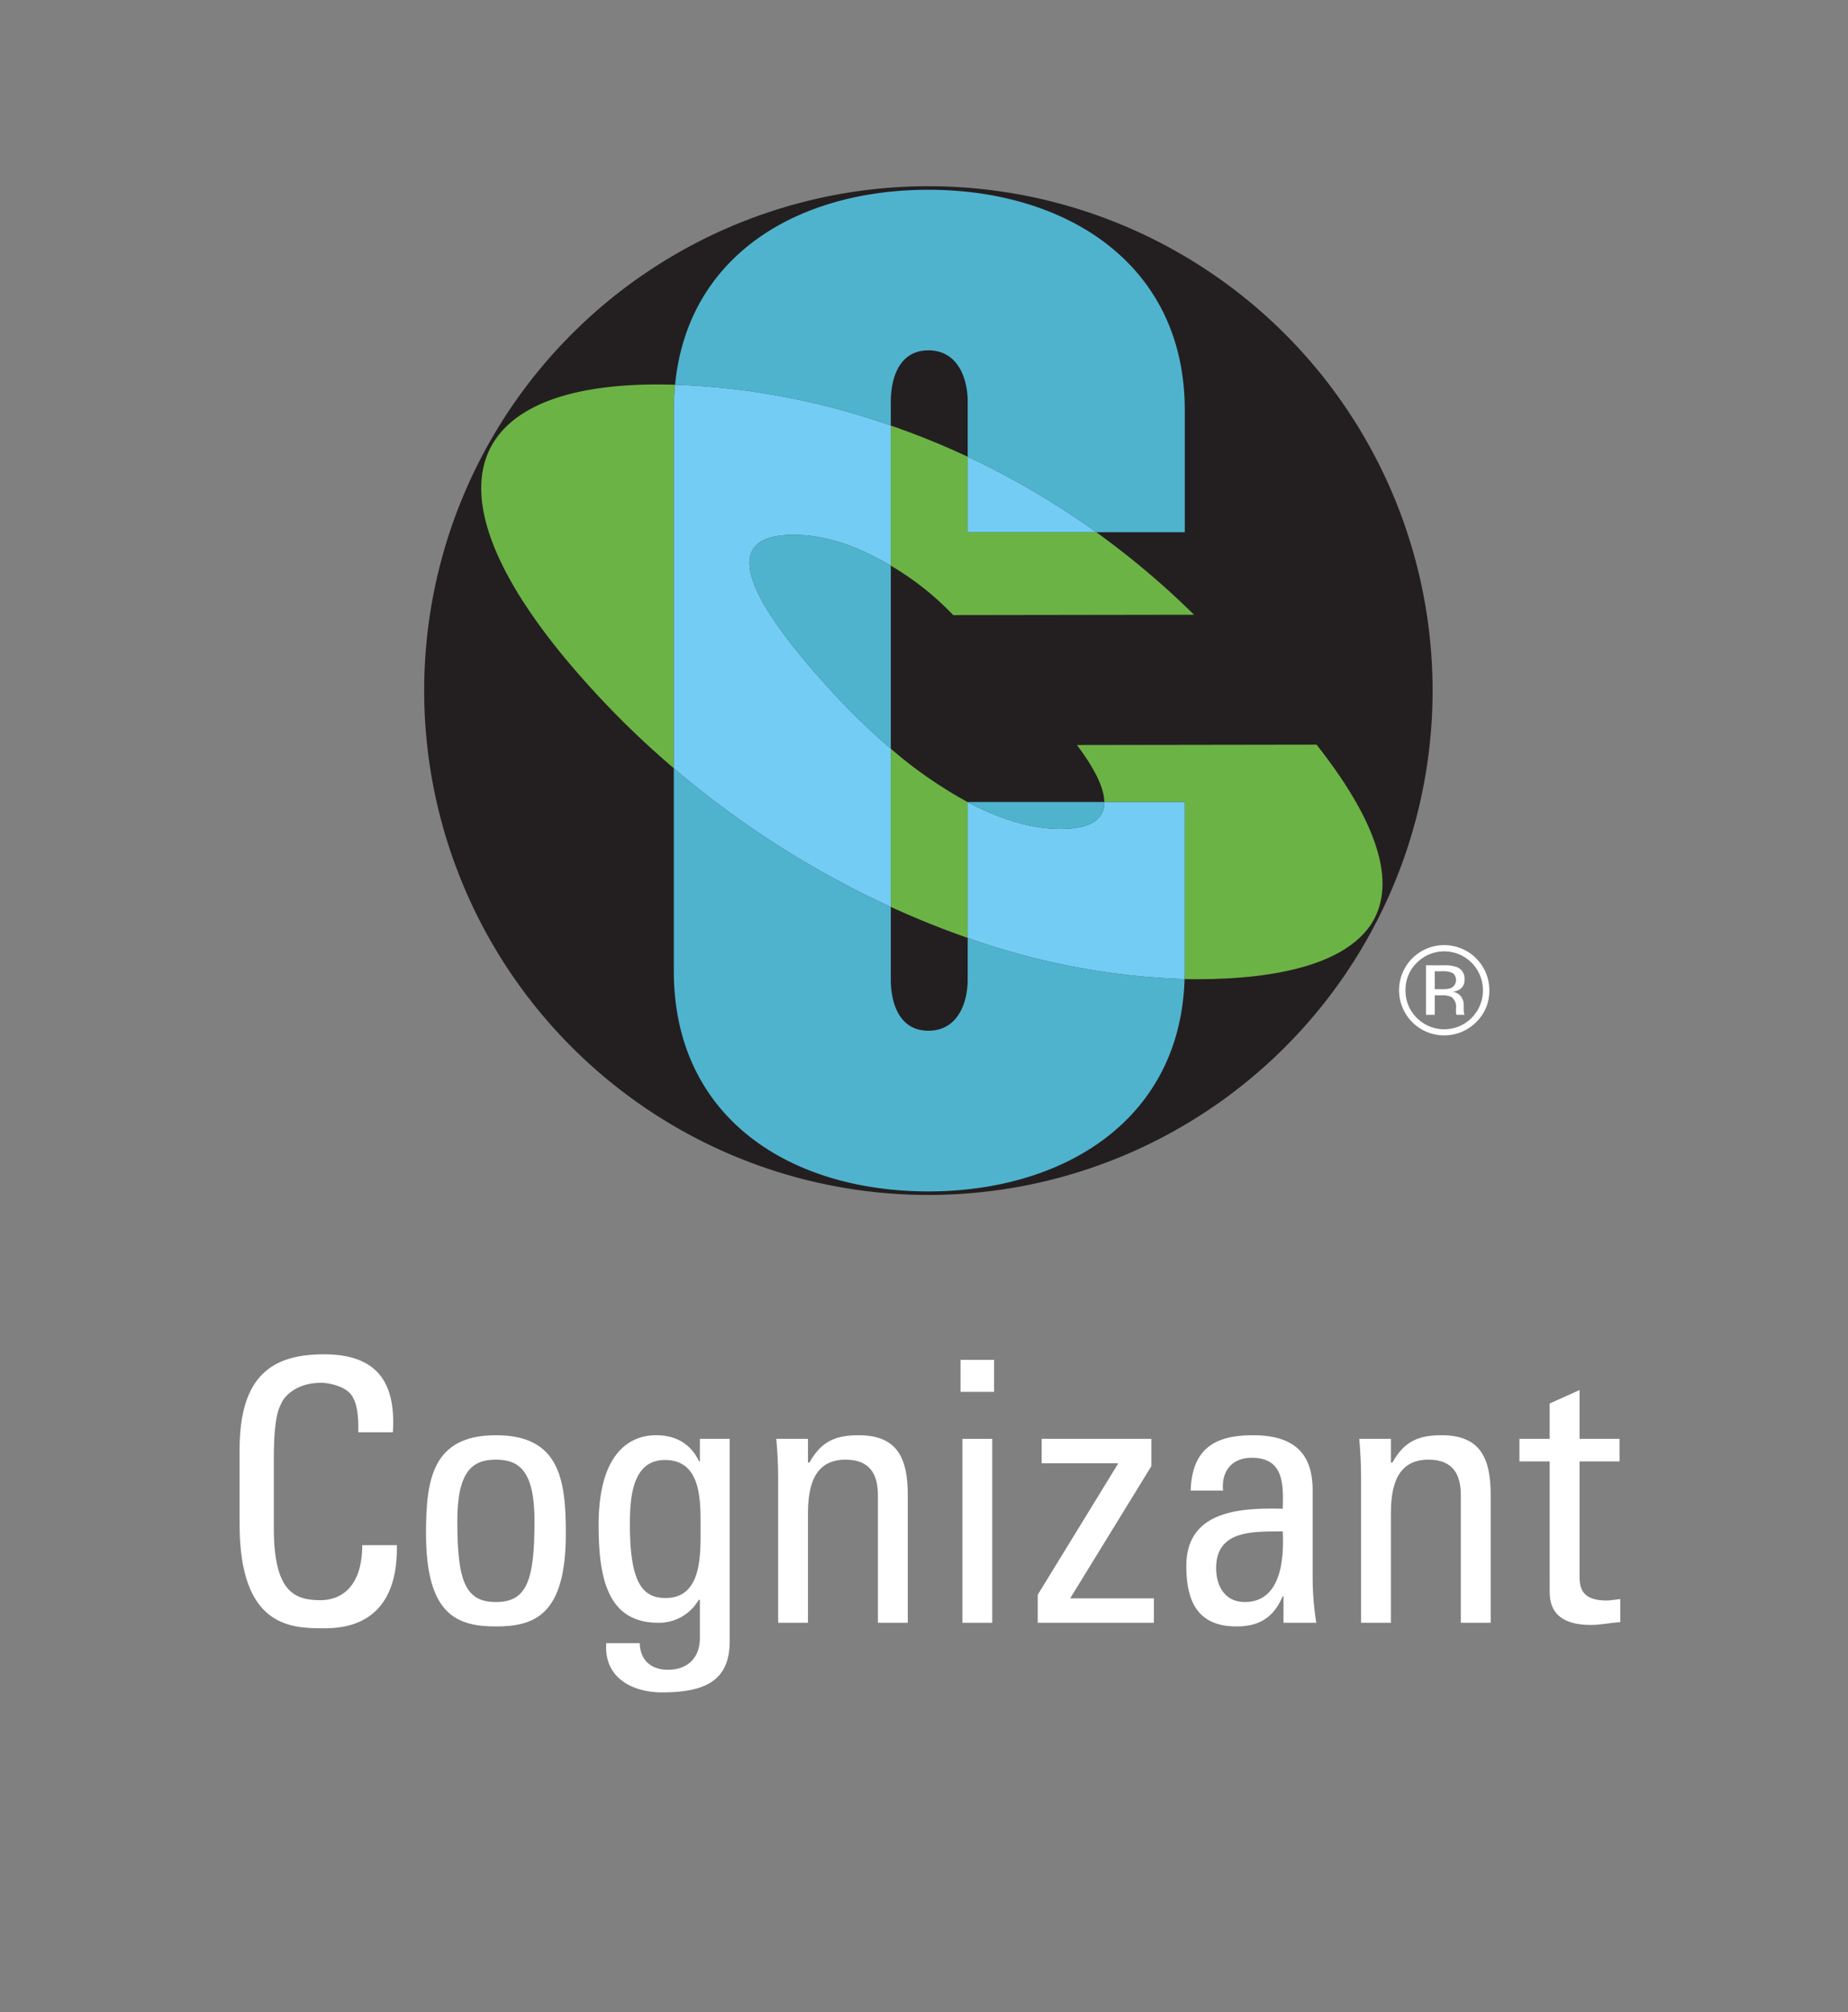 <svg xmlns="http://www.w3.org/2000/svg" width="406.095" height="441.998" viewBox="0 0 406.095 441.998"><rect x="0" y="0" width="406.095" height="441.998" fill="#808080" stroke="none"/><defs><style>.cls-1{fill:none;}.cls-2{fill:#fff;}.cls-3{fill:#231f20;}.cls-4{fill:#4fb3ce;}.cls-5{fill:#6cb345;}.cls-6{fill:#73ccf3;}</style></defs><title>COG-Logo-Stacked-White</title><g id="Layer_2" data-name="Layer 2"><g id="Layer_1-2" data-name="Layer 1"><rect class="cls-1" width="406.095" height="441.998"/><path class="cls-2" d="M78.735,314.645c.075-3.28-.163-6.561-1.679-8.404-1.524-1.831-4.962-2.476-6.485-2.476-6.074,0-8.476,3.682-8.727,4.478-.229.637-1.672,2.082-1.672,12.002v15.438c0,14.165,4.641,15.845,10.307,15.845,2.251,0,9.057-.796,9.137-12.081h7.598c.322,18.256-12.556,18.256-16.324,18.256-7.195,0-18.241-.488-18.241-22.891v-16.33c0-16.32,7.195-20.97,18.554-20.97,11.447,0,15.852,5.934,15.13,17.133Z"/><path class="cls-2" d="M93.615,336.887c0-11.834,1.365-21.6,15.359-21.6,14.013,0,15.369,9.766,15.369,21.6,0,17.84-6.805,20.406-15.369,20.406S93.615,354.727,93.615,336.887Zm23.841-2.796c0-11.046-3.435-13.437-8.482-13.437-5.036,0-8.479,2.391-8.479,13.437,0,13.124,1.683,17.843,8.479,17.843C115.782,351.934,117.456,347.215,117.456,334.091Z"/><path class="cls-2" d="M153.795,316.086H160.35v44.488c0,9.042-6.003,11.203-14.889,11.203-6.714,0-12.795-3.363-12.234-10.802h7.361c.08,3.773,2.551,5.837,6.157,5.837,4.554,0,7.05-2.805,7.05-6.959v-8.408h-.25a10.083,10.083,0,0,1-8.879,5.045c-10.964,0-13.124-9.432-13.124-21.451,0-18.562,9.364-19.753,12.639-19.753,4.25,0,7.594,1.835,9.446,5.754h.169Zm-7.688,4.643c-7.44,0-7.685,8.959-7.685,14.31,0,12.972,2.966,16.011,7.85,16.011,7.917,0,7.674-9.363,7.674-14.964C153.945,330.086,154.347,320.729,146.106,320.729Z"/><path class="cls-2" d="M192.92,356.49V328.491c0-4.323-1.516-7.837-7.118-7.837-7.205,0-8.25,6.391-8.25,11.912V356.49h-6.552V324.486c0-2.803-.163-5.599-.409-8.4h6.961v5.203h.324c2.551-4.568,5.599-6.002,10.8-6.002,8.639,0,10.81,5.198,10.81,13.204V356.49Z"/><path class="cls-2" d="M211.079,298.724h7.361v7.037h-7.361Zm6.961,57.767h-6.563V316.086h6.563Z"/><path class="cls-2" d="M253.005,322.092l-17.84,29.038h18.404v5.36h-25.53v-6.151l17.61-28.724v-.169h-16.74v-5.36H253.005Z"/><path class="cls-2" d="M282.049,350.649h-.17c-1.988,4.64-5.111,6.644-10.153,6.644-8.564,0-11.033-5.529-11.033-13.282,0-12.247,11.994-12.799,21.186-12.566.17-5.352.253-11.2-6.793-11.2-4.404,0-6.718,2.954-6.32,7.196h-7.121c.315-9.039,5.123-12.154,13.68-12.154,10.4,0,13.128,5.367,13.128,12.154v19.452a63.349,63.349,0,0,0,.799,9.597h-7.205Zm-14.8-6.158c0,3.919,1.918,7.442,6.312,7.442,4.006,0,8.964-2.481,8.318-15.528C275.652,336.497,267.249,335.93,267.249,344.491Z"/><path class="cls-2" d="M321.014,356.49V328.491c0-4.323-1.519-7.837-7.115-7.837-7.21,0-8.251,6.391-8.251,11.912V356.49h-6.556V324.486c0-2.803-.158-5.599-.393-8.4h6.95v5.203h.33c2.555-4.568,5.601-6.002,10.8-6.002,8.646,0,10.799,5.198,10.799,13.204V356.49Z"/><path class="cls-2" d="M340.539,316.086v-7.765l6.563-2.957V316.086h8.802v4.955h-8.802v24.725c0,2.564,0,5.84,6.003,5.84.484,0,1.523-.162,2.956-.319v5.043c-2.161.158-4.318.635-6.481.635-6.238,0-9.041-2.559-9.041-7.203V321.041h-6.644V316.086Z"/><path class="cls-3" d="M204.002,40.91A110.798,110.798,0,1,0,314.809,151.713,110.794,110.794,0,0,0,204.002,40.91Z"/><path class="cls-4" d="M212.648,215.166c0,5.263-2.251,11.262-8.626,11.262-6.38,0-8.269-5.999-8.269-11.262V199.231a205.675,205.675,0,0,1-47.683-30.452v44.514c0,32.292,25.536,48.435,55.952,48.435,29.476,0,55.34-15.538,56.285-46.64a157.217,157.217,0,0,1-47.659-9.053Z"/><path class="cls-4" d="M242.675,176.182H212.648v.022c7.154,3.803,14.074,5.898,20.418,5.893C240.053,182.097,242.719,179.749,242.675,176.182Z"/><path class="cls-4" d="M174.328,117.494c-19.562.022-5.454,19.122,7.832,33.744a150.489,150.489,0,0,0,13.594,13.236V124.259c-1.116-.665-2.24-1.28-3.384-1.856Q182.976,117.469,174.328,117.494Z"/><path class="cls-4" d="M195.754,88.233c0-5.247,1.889-11.268,8.269-11.268,6.375,0,8.626,6.021,8.626,11.268v12.1a177.525,177.525,0,0,1,28.256,16.579h19.448V90.117c0-32.286-26.279-48.427-56.33-48.427-28.598,0-52.885,14.274-55.675,42.825a159.826,159.826,0,0,1,47.406,8.975Z"/><path class="cls-5" d="M289.317,163.589l-52.653.079c3.529,4.695,5.967,9.148,6.012,12.514h17.677v37.11c0,.615-.027,1.198-.045,1.795.931.023,1.848.028,2.78.028,18.309-.028,32.145-3.591,37.905-11.635C306.77,195.215,304.009,182.227,289.317,163.589Z"/><path class="cls-5" d="M148.347,84.514c-1.366-.04-2.706-.057-4.048-.057-43.517.079-52.739,24.564-14.501,66.619a199.88,199.88,0,0,0,18.273,17.702V90.117C148.071,88.187,148.172,86.338,148.347,84.514Z"/><path class="cls-5" d="M212.648,100.333a172.764,172.764,0,0,0-16.894-6.844v30.77a63.681,63.681,0,0,1,13.718,10.864l52.911-.078a181.327,181.327,0,0,0-21.479-18.133H212.648Z"/><path class="cls-5" d="M212.648,206.035v-29.83a95.935,95.935,0,0,1-16.894-11.732V199.231Q204.194,203.089,212.648,206.035Z"/><path class="cls-6" d="M195.754,164.473A150.489,150.489,0,0,1,182.16,151.237c-13.286-14.622-27.394-33.722-7.832-33.744q8.649-.019,18.041,4.909c1.145.576,2.268,1.191,3.384,1.856v-30.77a159.826,159.826,0,0,0-47.406-8.975c-.176,1.823-.277,3.672-.277,5.603v78.662a205.675,205.675,0,0,0,47.683,30.452Z"/><path class="cls-6" d="M212.648,116.912h28.256a177.525,177.525,0,0,0-28.256-16.579Z"/><path class="cls-6" d="M260.352,176.182H242.675c.044,3.566-2.623,5.915-9.609,5.915-6.344.006-13.264-2.09-20.418-5.893v29.83a157.217,157.217,0,0,0,47.659,9.053c.018-.597.045-1.18.045-1.795Z"/><path class="cls-2" d="M324.379,224.547a9.918,9.918,0,1,1,2.9-7.028A9.536,9.536,0,0,1,324.379,224.547Zm-13.034-13.046a8.237,8.237,0,0,0-2.482,6.029,8.338,8.338,0,0,0,2.469,6.072,8.501,8.501,0,0,0,12.062,0,8.614,8.614,0,0,0,0-12.101,8.485,8.485,0,0,0-12.049,0Zm5.829.552a8.296,8.296,0,0,1,2.968.393,2.697,2.697,0,0,1,1.686,2.756,2.375,2.375,0,0,1-1.061,2.147,4.116,4.116,0,0,1-1.572.528,2.632,2.632,0,0,1,1.867,1.064,2.985,2.985,0,0,1,.591,1.685v.795q0,.378.027.81a1.754,1.754,0,0,0,.094.563l.068.135h-1.795l-.027-.108c-.009-.035-.018-.074-.027-.119l-.041-.352v-.86A2.661,2.661,0,0,0,318.927,219a4.636,4.636,0,0,0-2.131-.348h-1.511v4.275h-1.916v-10.875Zm2.069,1.715a4.994,4.994,0,0,0-2.321-.404h-1.637v3.939h1.732a5.196,5.196,0,0,0,1.826-.243,1.957,1.957,0,0,0,.399-3.292Z"/></g></g></svg>